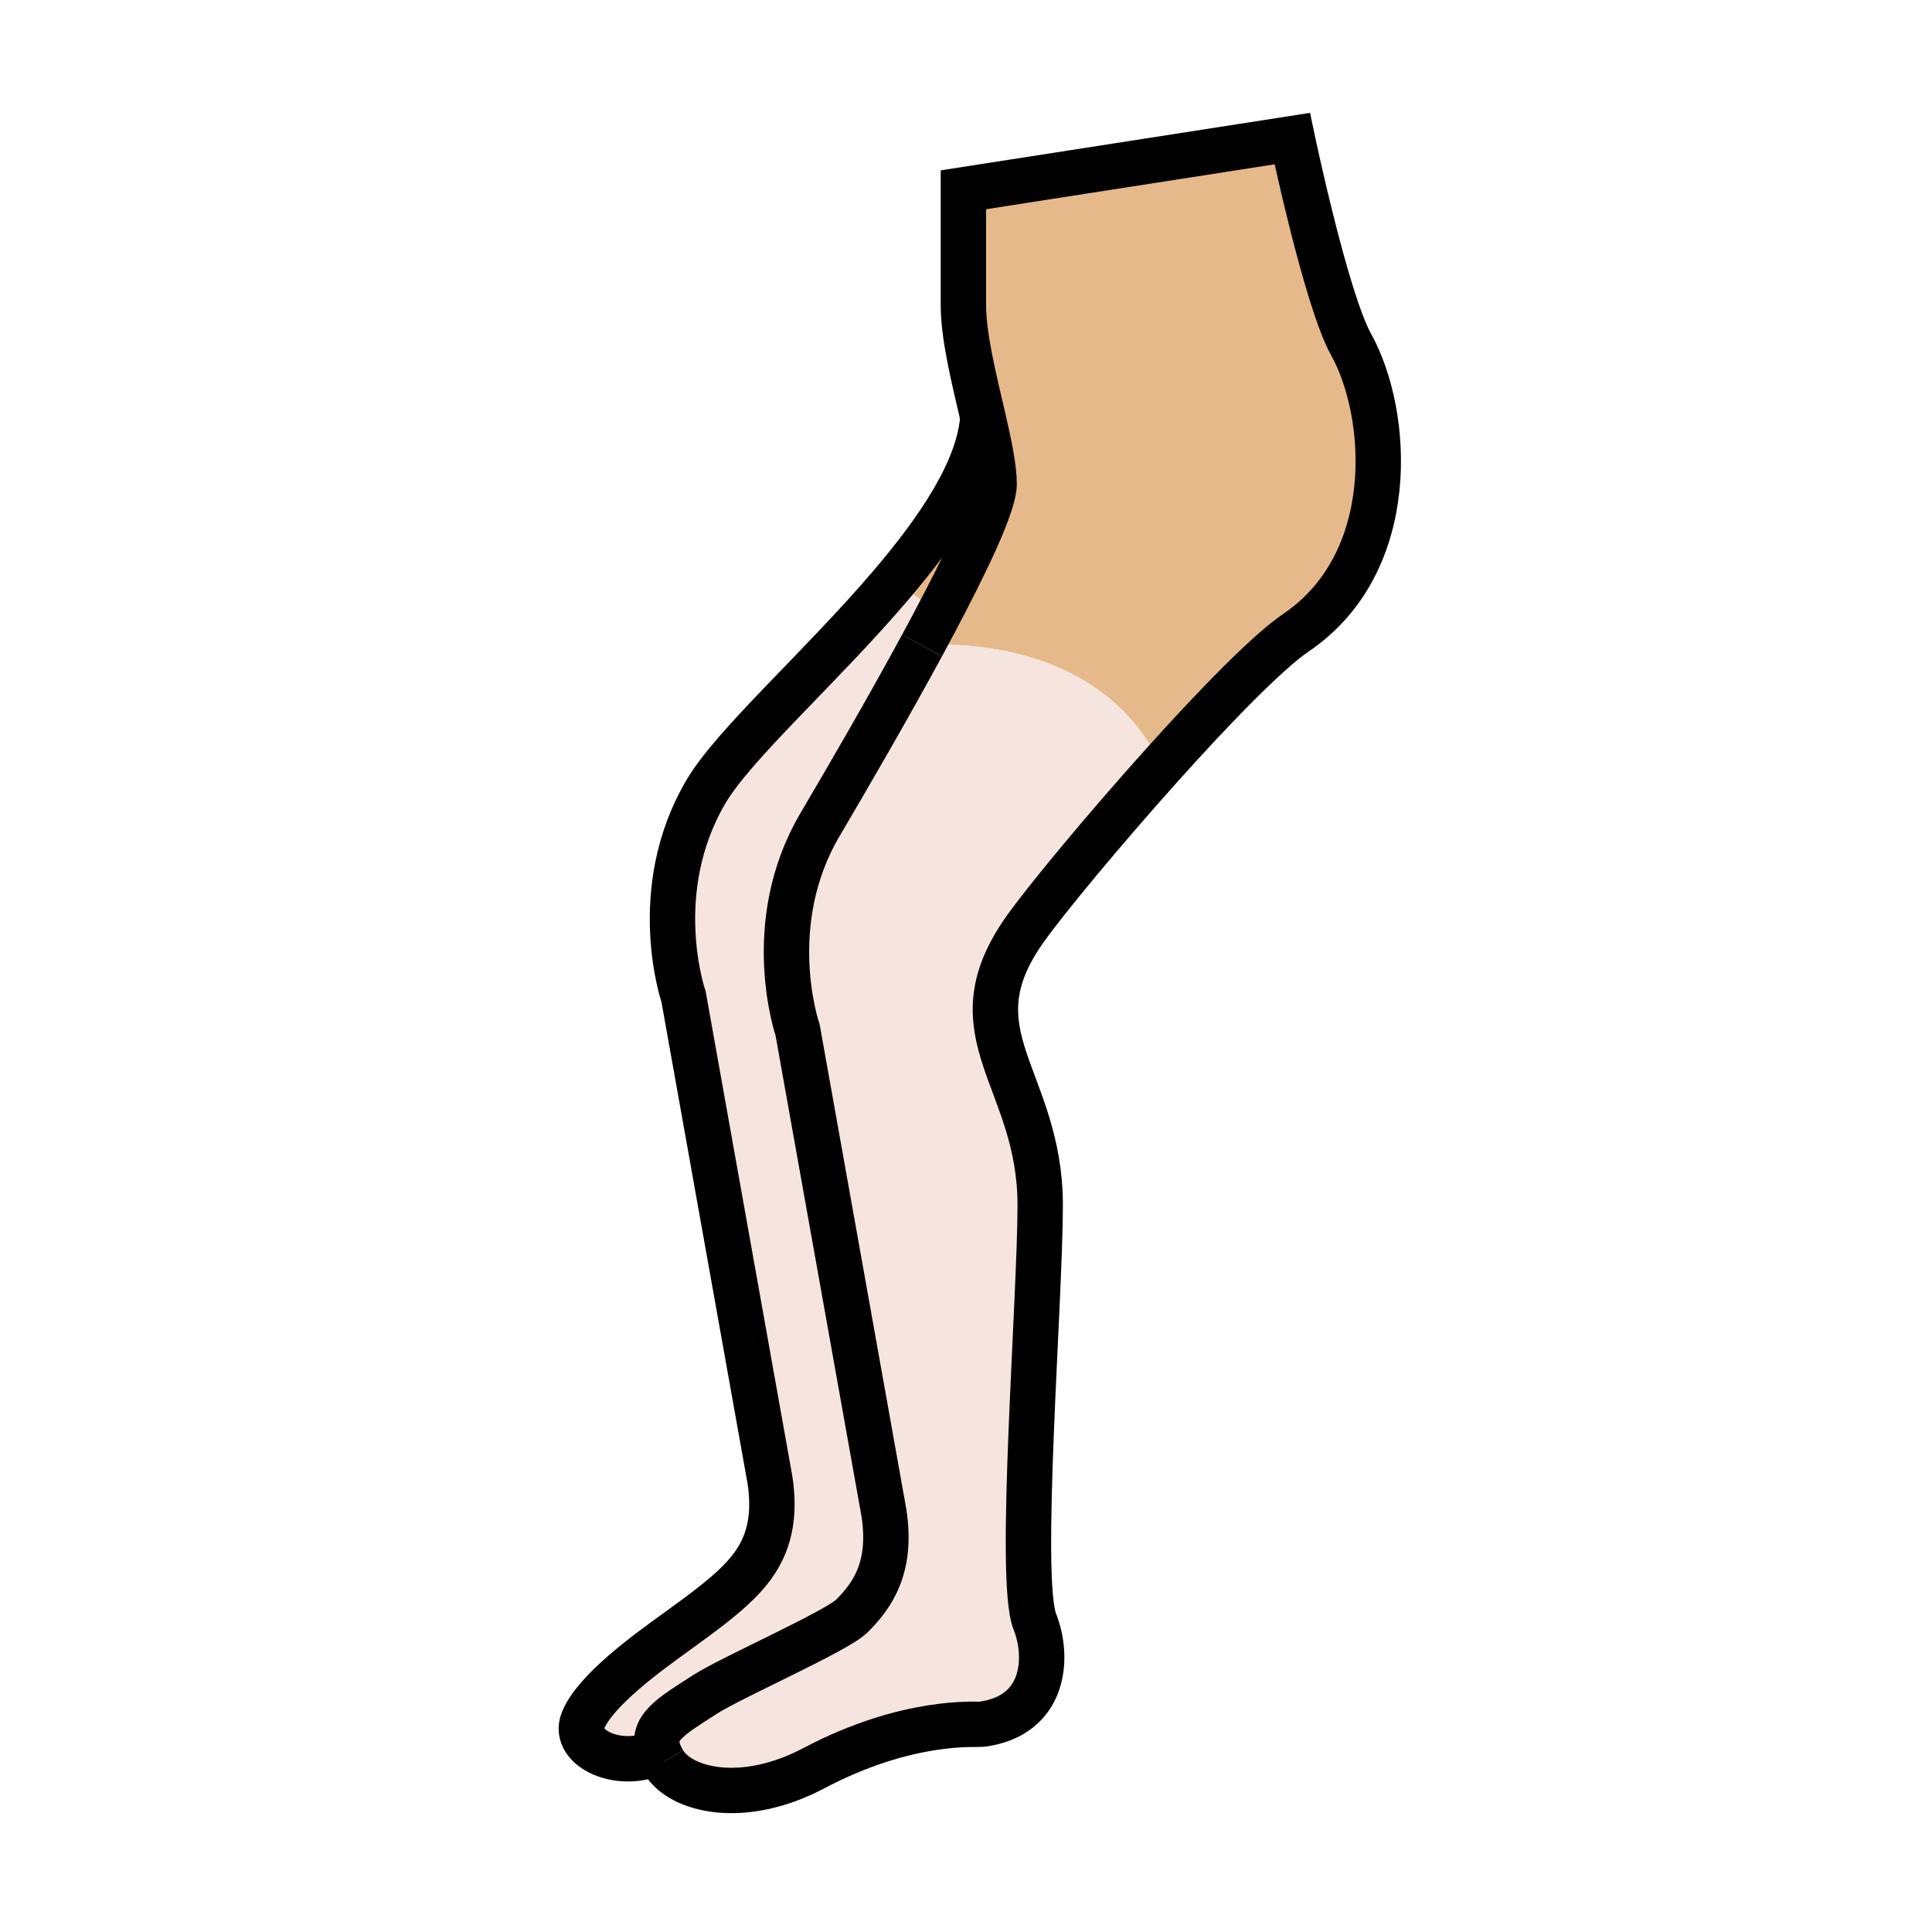 <?xml version="1.0"?><svg xmlns="http://www.w3.org/2000/svg" width="850.394" height="850.394" viewBox="0 0 850.394 850.394" overflow="visible"><path d="M432.63 183.6c2.68 11.54 4.94 22.12 4.94 29.5 0 8.75-11.94 33.94-27.2 62.59 1.03-5.61-1.69-12.88-18.29-18.03 21.47-25.17 38.96-51.19 40.55-74.06z" fill="#e6b98a"></path><path d="M405.86 284.1c0-.01.01-.01.01-.01.24-.25 3.65-3.76 4.5-8.4 15.26-28.65 27.2-53.84 27.2-62.59 0-7.38-2.261-17.96-4.94-29.5-3.86-16.68-8.58-35.38-8.58-49.36v-50.7l144.76-22.53s14.841 70.75 25.921 90.69c16.89 30.42 21.399 95.76-24.23 126.73-12.71 8.63-36.25 32.91-59.32 58.63C482.36 276.11 405.86 284.1 405.86 284.1z" fill="#e6b98a"></path><path d="M392.08 257.66c16.6 5.15 19.32 12.42 18.29 18.03-1.47 2.77-2.97 5.57-4.5 8.4 0 0-.01 0-.01.01-15.24 28.12-32.78 58.28-44.9 78.83-25.91 43.93-9.89 90.41-9.89 90.41l37.96 212.33c3.81 24.271-5.05 36.61-14.04 45.6-6.77 6.771-52.84 26.94-64.7 34.57-15.31 9.851-24.04 14.79-20.4 25.12-16.61 8.47-38.07-1.28-33.34-13.47 5.2-13.42 29.1-30.48 40.72-38.9 11.42-8.27 20.77-15.12 27.55-21.88 8.99-9 17.84-21.34 14.03-45.61l-37.96-212.32s-16.02-46.49 9.9-90.42c12.33-20.91 50.82-54.95 81.29-90.7z" fill="#f5e5de" class="aac-skin-fill"></path><path d="M405.87 284.09c1.53-2.83 3.03-5.63 4.5-8.4-.85 4.64-4.26 8.15-4.5 8.4zM289.89 770.96c-3.64-10.33 5.09-15.27 20.4-25.12 11.86-7.63 57.93-27.8 64.7-34.57 8.99-8.989 17.85-21.329 14.04-45.6l-37.96-212.33s-16.02-46.48 9.89-90.41c12.12-20.55 29.66-50.71 44.9-78.83 0 0 76.5-7.99 105.32 52.96-25.949 28.91-51.319 59.65-60.09 72.06-32.67 46.189 6.76 65.34 6.76 121.32 0 41.88-9.81 164.56-2.39 183.25 6.37 16 4.61 41.729-23.56 45.27-2.061.26-32.34-2.52-73.61 19.3-31.44 16.62-58.8 9.75-66.23-2.779-.96-1.621-1.68-3.121-2.17-4.521z" fill="#f5e5de" class="aac-skin-fill"></path><g fill="none" stroke="#000" stroke-width="19.976"><path d="M405.87 284.09c1.53-2.83 3.03-5.63 4.5-8.4 15.26-28.65 27.2-53.84 27.2-62.59 0-7.38-2.261-17.96-4.94-29.5-3.86-16.68-8.58-35.38-8.58-49.36v-50.7l144.76-22.53s14.841 70.75 25.921 90.69c16.89 30.42 21.399 95.76-24.23 126.73-12.71 8.63-36.25 32.91-59.32 58.63-25.949 28.91-51.319 59.65-60.09 72.06-32.67 46.189 6.76 65.34 6.76 121.32 0 41.88-9.81 164.56-2.39 183.25 6.37 16 4.61 41.729-23.56 45.27-2.061.26-32.34-2.52-73.61 19.3-31.44 16.62-58.8 9.75-66.23-2.779"></path><path d="M292.06 775.48c-.96-1.62-1.68-3.12-2.17-4.521-3.64-10.33 5.09-15.27 20.4-25.12 11.86-7.63 57.93-27.8 64.7-34.57 8.99-8.989 17.85-21.329 14.04-45.6l-37.96-212.33s-16.02-46.48 9.89-90.41c12.12-20.55 29.66-50.71 44.9-78.83"></path><path d="M290.06 770.88c-.06.03-.11.061-.17.08-16.61 8.47-38.07-1.28-33.34-13.47 5.2-13.42 29.1-30.48 40.72-38.9 11.42-8.27 20.77-15.12 27.55-21.88 8.99-9 17.84-21.34 14.03-45.61l-37.96-212.32s-16.02-46.49 9.9-90.42c12.33-20.91 50.82-54.95 81.29-90.7 21.47-25.17 38.96-51.19 40.55-74.06"></path></g><path fill="none" d="M0 0h850.394v850.394H0z"></path></svg>